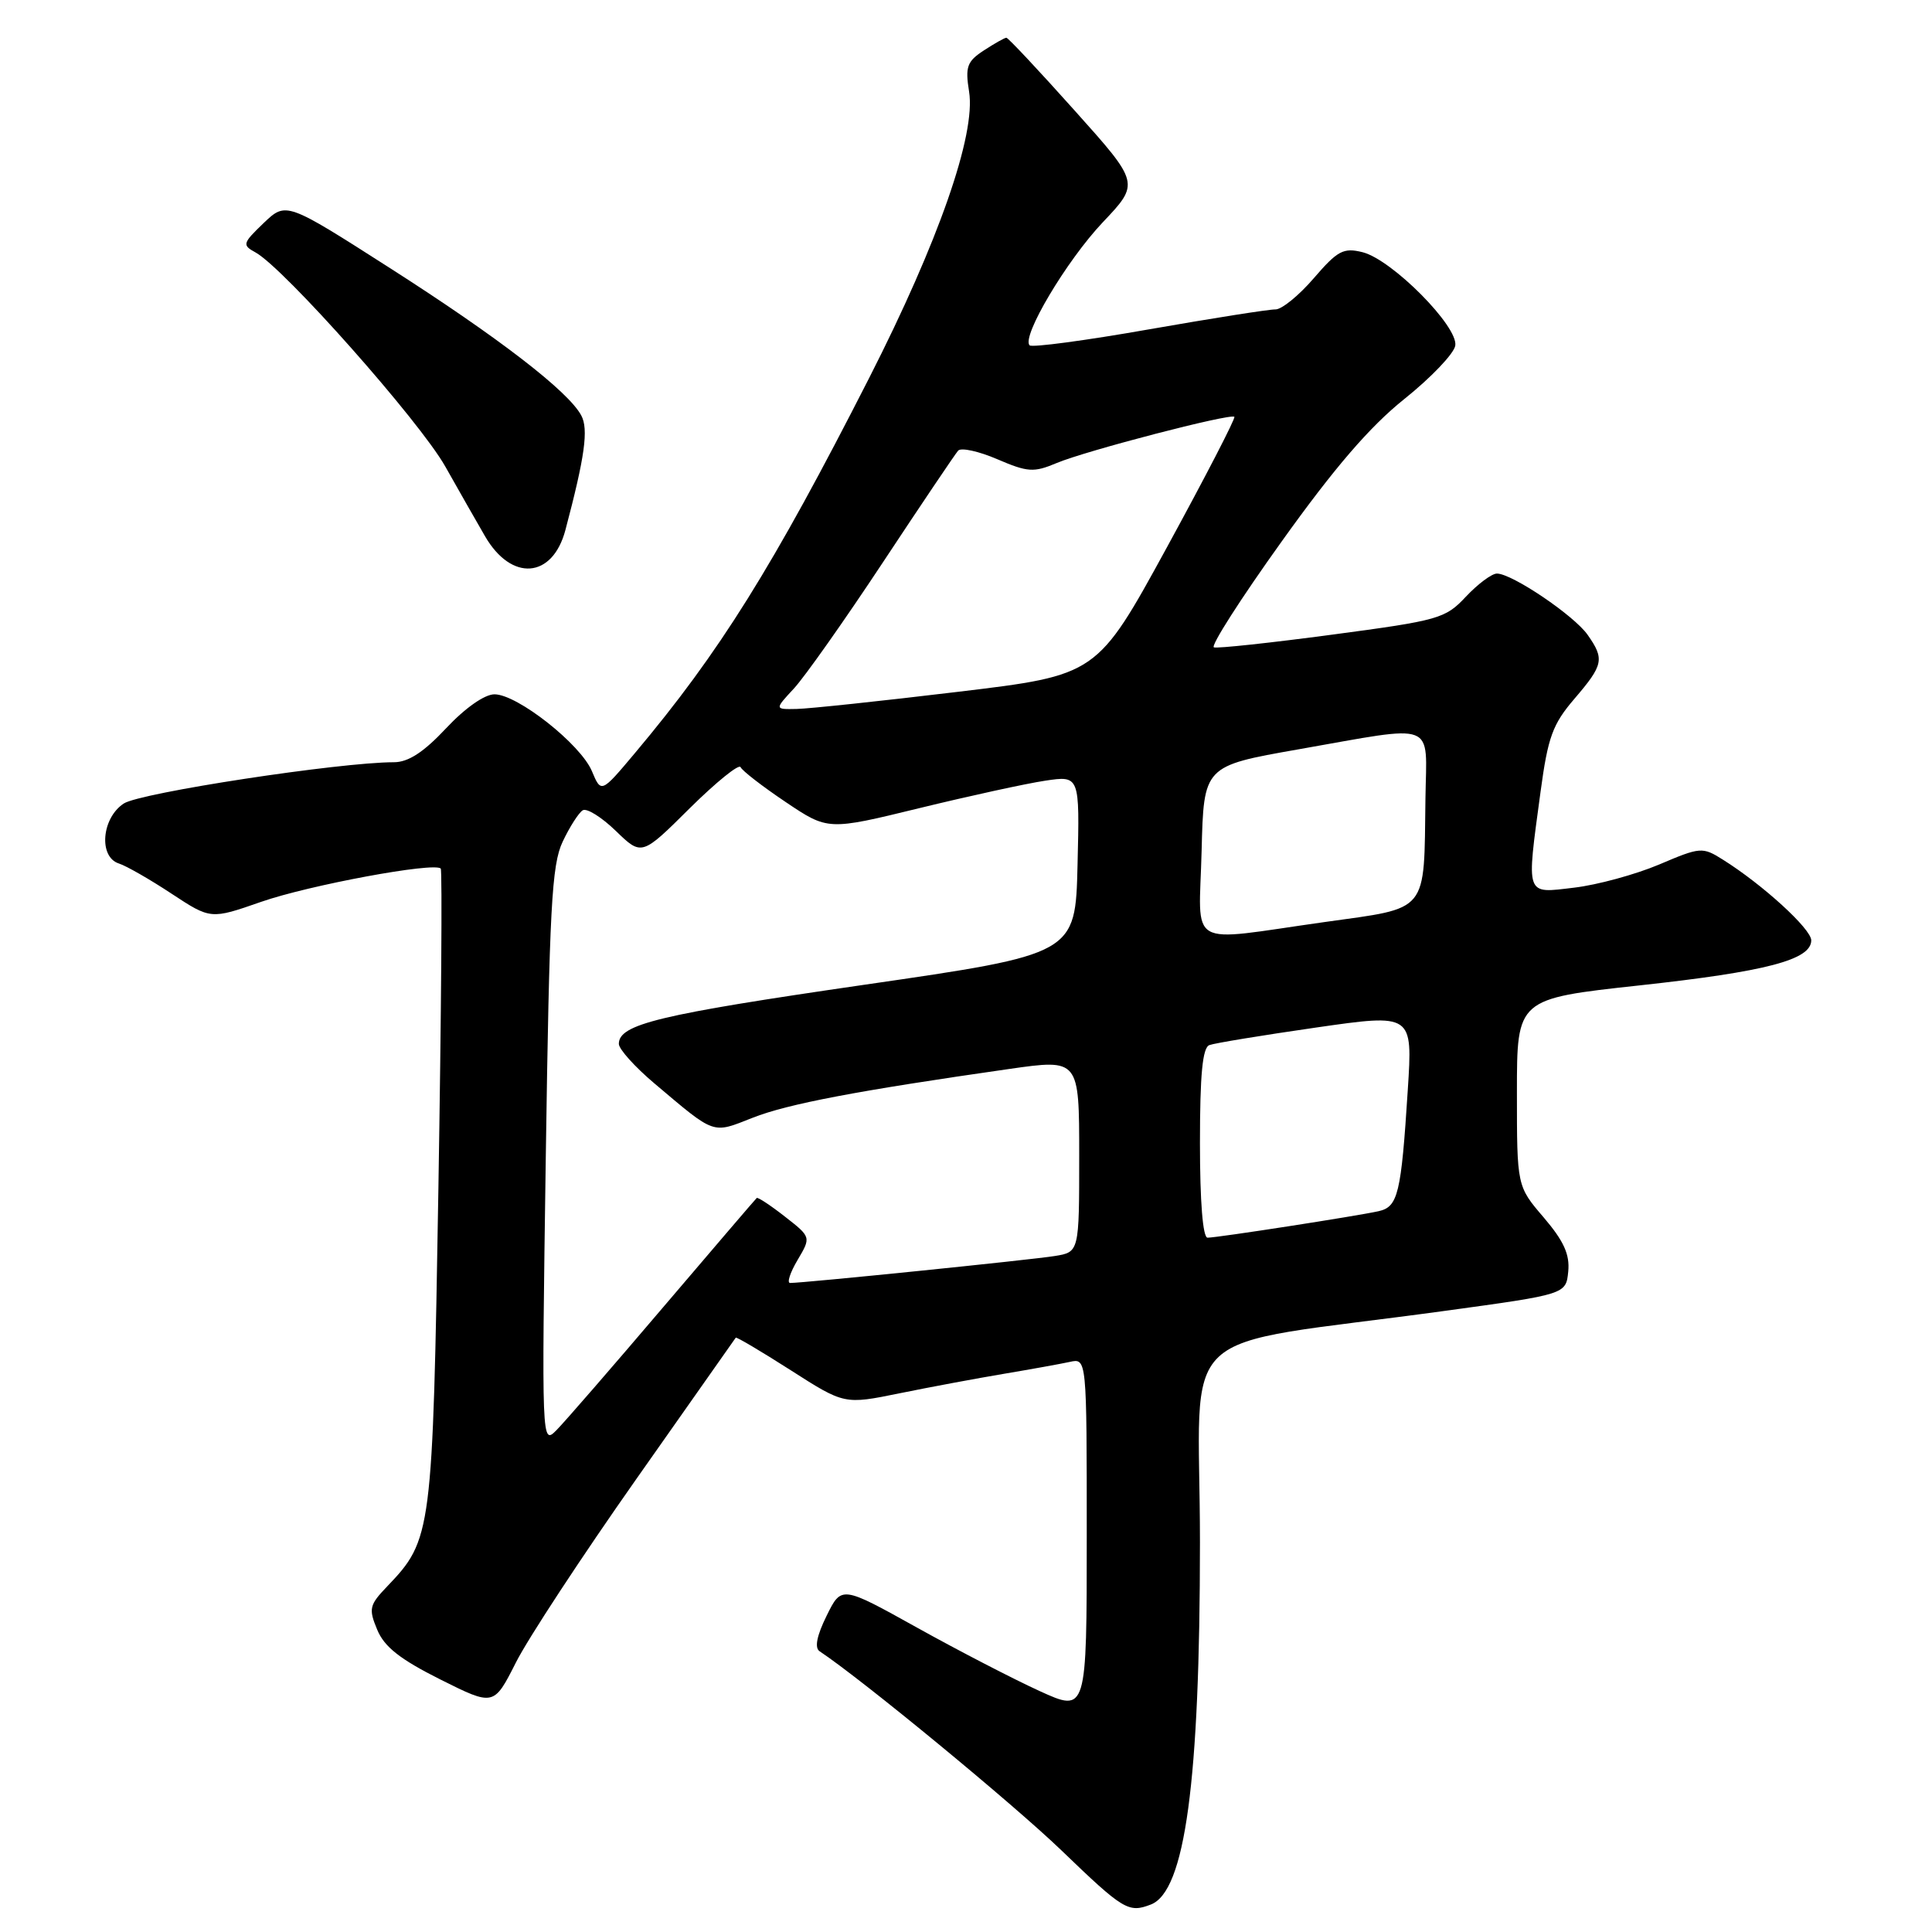 <?xml version="1.0" encoding="UTF-8" standalone="no"?>
<!DOCTYPE svg PUBLIC "-//W3C//DTD SVG 1.1//EN" "http://www.w3.org/Graphics/SVG/1.1/DTD/svg11.dtd" >
<svg xmlns="http://www.w3.org/2000/svg" xmlns:xlink="http://www.w3.org/1999/xlink" version="1.1" viewBox="0 0 256 256">
 <g >
 <path fill="currentColor"
d=" M 152.49 252.36 C 157.03 250.62 159.00 236.08 159.00 204.35 C 159.00 174.72 154.75 178.73 191.50 173.69 C 207.50 171.50 207.50 171.50 207.80 168.48 C 208.02 166.22 207.21 164.44 204.55 161.32 C 201.00 157.18 201.00 157.18 201.00 144.76 C 201.00 132.34 201.00 132.34 217.25 130.57 C 234.05 128.74 240.00 127.18 240.00 124.60 C 240.00 123.09 233.57 117.22 228.31 113.92 C 225.58 112.20 225.33 112.22 219.83 114.56 C 216.70 115.88 211.64 117.26 208.58 117.62 C 202.05 118.39 202.24 118.94 204.13 104.92 C 205.11 97.66 205.72 95.97 208.63 92.58 C 212.47 88.09 212.63 87.34 210.37 84.12 C 208.58 81.56 200.35 76.00 198.35 76.00 C 197.67 76.00 195.82 77.38 194.24 79.06 C 191.52 81.97 190.67 82.21 176.55 84.09 C 168.39 85.18 161.32 85.94 160.85 85.78 C 160.37 85.62 164.41 79.31 169.82 71.76 C 176.82 61.97 181.50 56.54 186.07 52.88 C 189.61 50.05 192.65 46.87 192.83 45.80 C 193.26 43.28 184.45 34.40 180.55 33.42 C 178.01 32.79 177.24 33.20 174.08 36.87 C 172.11 39.16 169.82 41.02 169.00 41.00 C 168.18 40.98 160.64 42.17 152.25 43.64 C 143.86 45.12 136.74 46.07 136.43 45.76 C 135.31 44.64 141.31 34.55 146.11 29.47 C 151.03 24.28 151.03 24.28 142.39 14.64 C 137.65 9.34 133.58 5.00 133.35 5.00 C 133.12 5.00 131.78 5.76 130.37 6.68 C 128.13 8.14 127.88 8.85 128.41 12.15 C 129.32 17.83 124.35 32.05 115.16 50.10 C 102.40 75.15 95.35 86.44 84.12 99.80 C 79.66 105.11 79.66 105.11 78.43 102.18 C 76.93 98.61 68.55 92.00 65.52 92.00 C 64.21 92.00 61.62 93.82 59.11 96.50 C 56.13 99.68 54.10 101.00 52.19 101.00 C 45.02 101.00 18.58 105.04 16.40 106.47 C 13.46 108.40 13.04 113.56 15.76 114.42 C 16.73 114.73 19.86 116.52 22.72 118.41 C 27.92 121.83 27.92 121.83 34.60 119.50 C 40.93 117.29 57.57 114.20 58.40 115.09 C 58.61 115.31 58.47 134.40 58.09 157.50 C 57.33 203.22 57.23 204.01 51.31 210.20 C 48.94 212.67 48.82 213.16 49.98 215.94 C 50.92 218.22 53.01 219.86 58.33 222.53 C 65.43 226.08 65.43 226.08 68.36 220.29 C 69.96 217.11 77.14 206.18 84.30 196.00 C 91.46 185.82 97.39 177.39 97.49 177.25 C 97.58 177.12 100.86 179.06 104.77 181.56 C 111.88 186.11 111.88 186.11 119.19 184.62 C 123.21 183.80 129.43 182.64 133.00 182.04 C 136.57 181.44 140.51 180.73 141.75 180.46 C 144.00 179.96 144.00 179.96 144.00 203.44 C 144.00 226.92 144.00 226.92 137.75 224.07 C 134.31 222.50 127.00 218.72 121.50 215.66 C 111.50 210.10 111.50 210.10 109.53 214.10 C 108.23 216.74 107.91 218.34 108.60 218.80 C 114.31 222.60 134.20 238.99 140.63 245.17 C 148.86 253.10 149.53 253.50 152.49 252.36 Z  M 74.92 70.23 C 77.50 60.50 78.00 56.87 77.02 55.05 C 75.31 51.85 66.07 44.73 51.70 35.54 C 37.91 26.72 37.91 26.72 34.93 29.56 C 32.13 32.25 32.07 32.47 33.86 33.45 C 37.66 35.55 55.59 55.78 59.00 61.81 C 60.92 65.22 63.29 69.37 64.26 71.04 C 67.76 77.09 73.21 76.68 74.92 70.23 Z  M 72.32 153.29 C 72.80 120.29 73.10 114.59 74.56 111.52 C 75.48 109.57 76.68 107.70 77.21 107.37 C 77.74 107.04 79.71 108.27 81.60 110.10 C 85.03 113.42 85.03 113.42 91.39 107.10 C 94.90 103.63 97.93 101.18 98.13 101.65 C 98.33 102.12 101.02 104.20 104.10 106.27 C 109.71 110.04 109.71 110.04 121.79 107.09 C 128.43 105.47 135.94 103.83 138.47 103.45 C 143.07 102.76 143.07 102.76 142.78 114.60 C 142.50 126.43 142.50 126.43 114.50 130.49 C 87.30 134.44 82.00 135.71 82.00 138.32 C 82.00 139.01 84.11 141.36 86.69 143.54 C 94.86 150.44 94.31 150.24 99.73 148.11 C 104.38 146.27 113.69 144.51 133.75 141.64 C 143.00 140.32 143.00 140.32 143.00 153.12 C 143.00 165.91 143.00 165.91 139.75 166.43 C 136.70 166.93 106.44 170.01 104.69 170.00 C 104.25 170.00 104.69 168.63 105.68 166.96 C 107.48 163.92 107.48 163.92 104.01 161.21 C 102.11 159.72 100.42 158.61 100.27 158.74 C 100.11 158.88 94.53 165.40 87.85 173.24 C 81.18 181.08 74.83 188.40 73.74 189.50 C 71.77 191.49 71.77 191.36 72.32 153.29 Z  M 159.00 151.47 C 159.00 142.36 159.34 138.81 160.25 138.48 C 160.94 138.22 167.28 137.18 174.35 136.16 C 187.19 134.31 187.19 134.31 186.54 144.40 C 185.66 158.22 185.25 159.91 182.67 160.49 C 179.80 161.13 161.30 164.00 160.01 164.00 C 159.38 164.00 159.00 159.25 159.00 151.47 Z  M 159.22 112.75 C 159.50 101.50 159.50 101.50 172.00 99.30 C 190.63 96.03 189.02 95.42 188.88 105.75 C 188.67 121.17 189.45 120.22 175.49 122.18 C 156.94 124.79 158.89 125.91 159.22 112.75 Z  M 105.18 91.25 C 106.59 89.74 111.91 82.20 117.00 74.50 C 122.09 66.80 126.57 60.15 126.96 59.71 C 127.35 59.28 129.69 59.79 132.15 60.85 C 136.18 62.58 136.98 62.63 140.00 61.36 C 143.86 59.73 163.07 54.74 163.56 55.23 C 163.74 55.41 159.72 63.19 154.63 72.51 C 145.36 89.46 145.36 89.46 126.93 91.67 C 116.79 92.89 107.18 93.91 105.56 93.94 C 102.63 94.00 102.63 94.00 105.18 91.25 Z "/>
</g>
</svg>